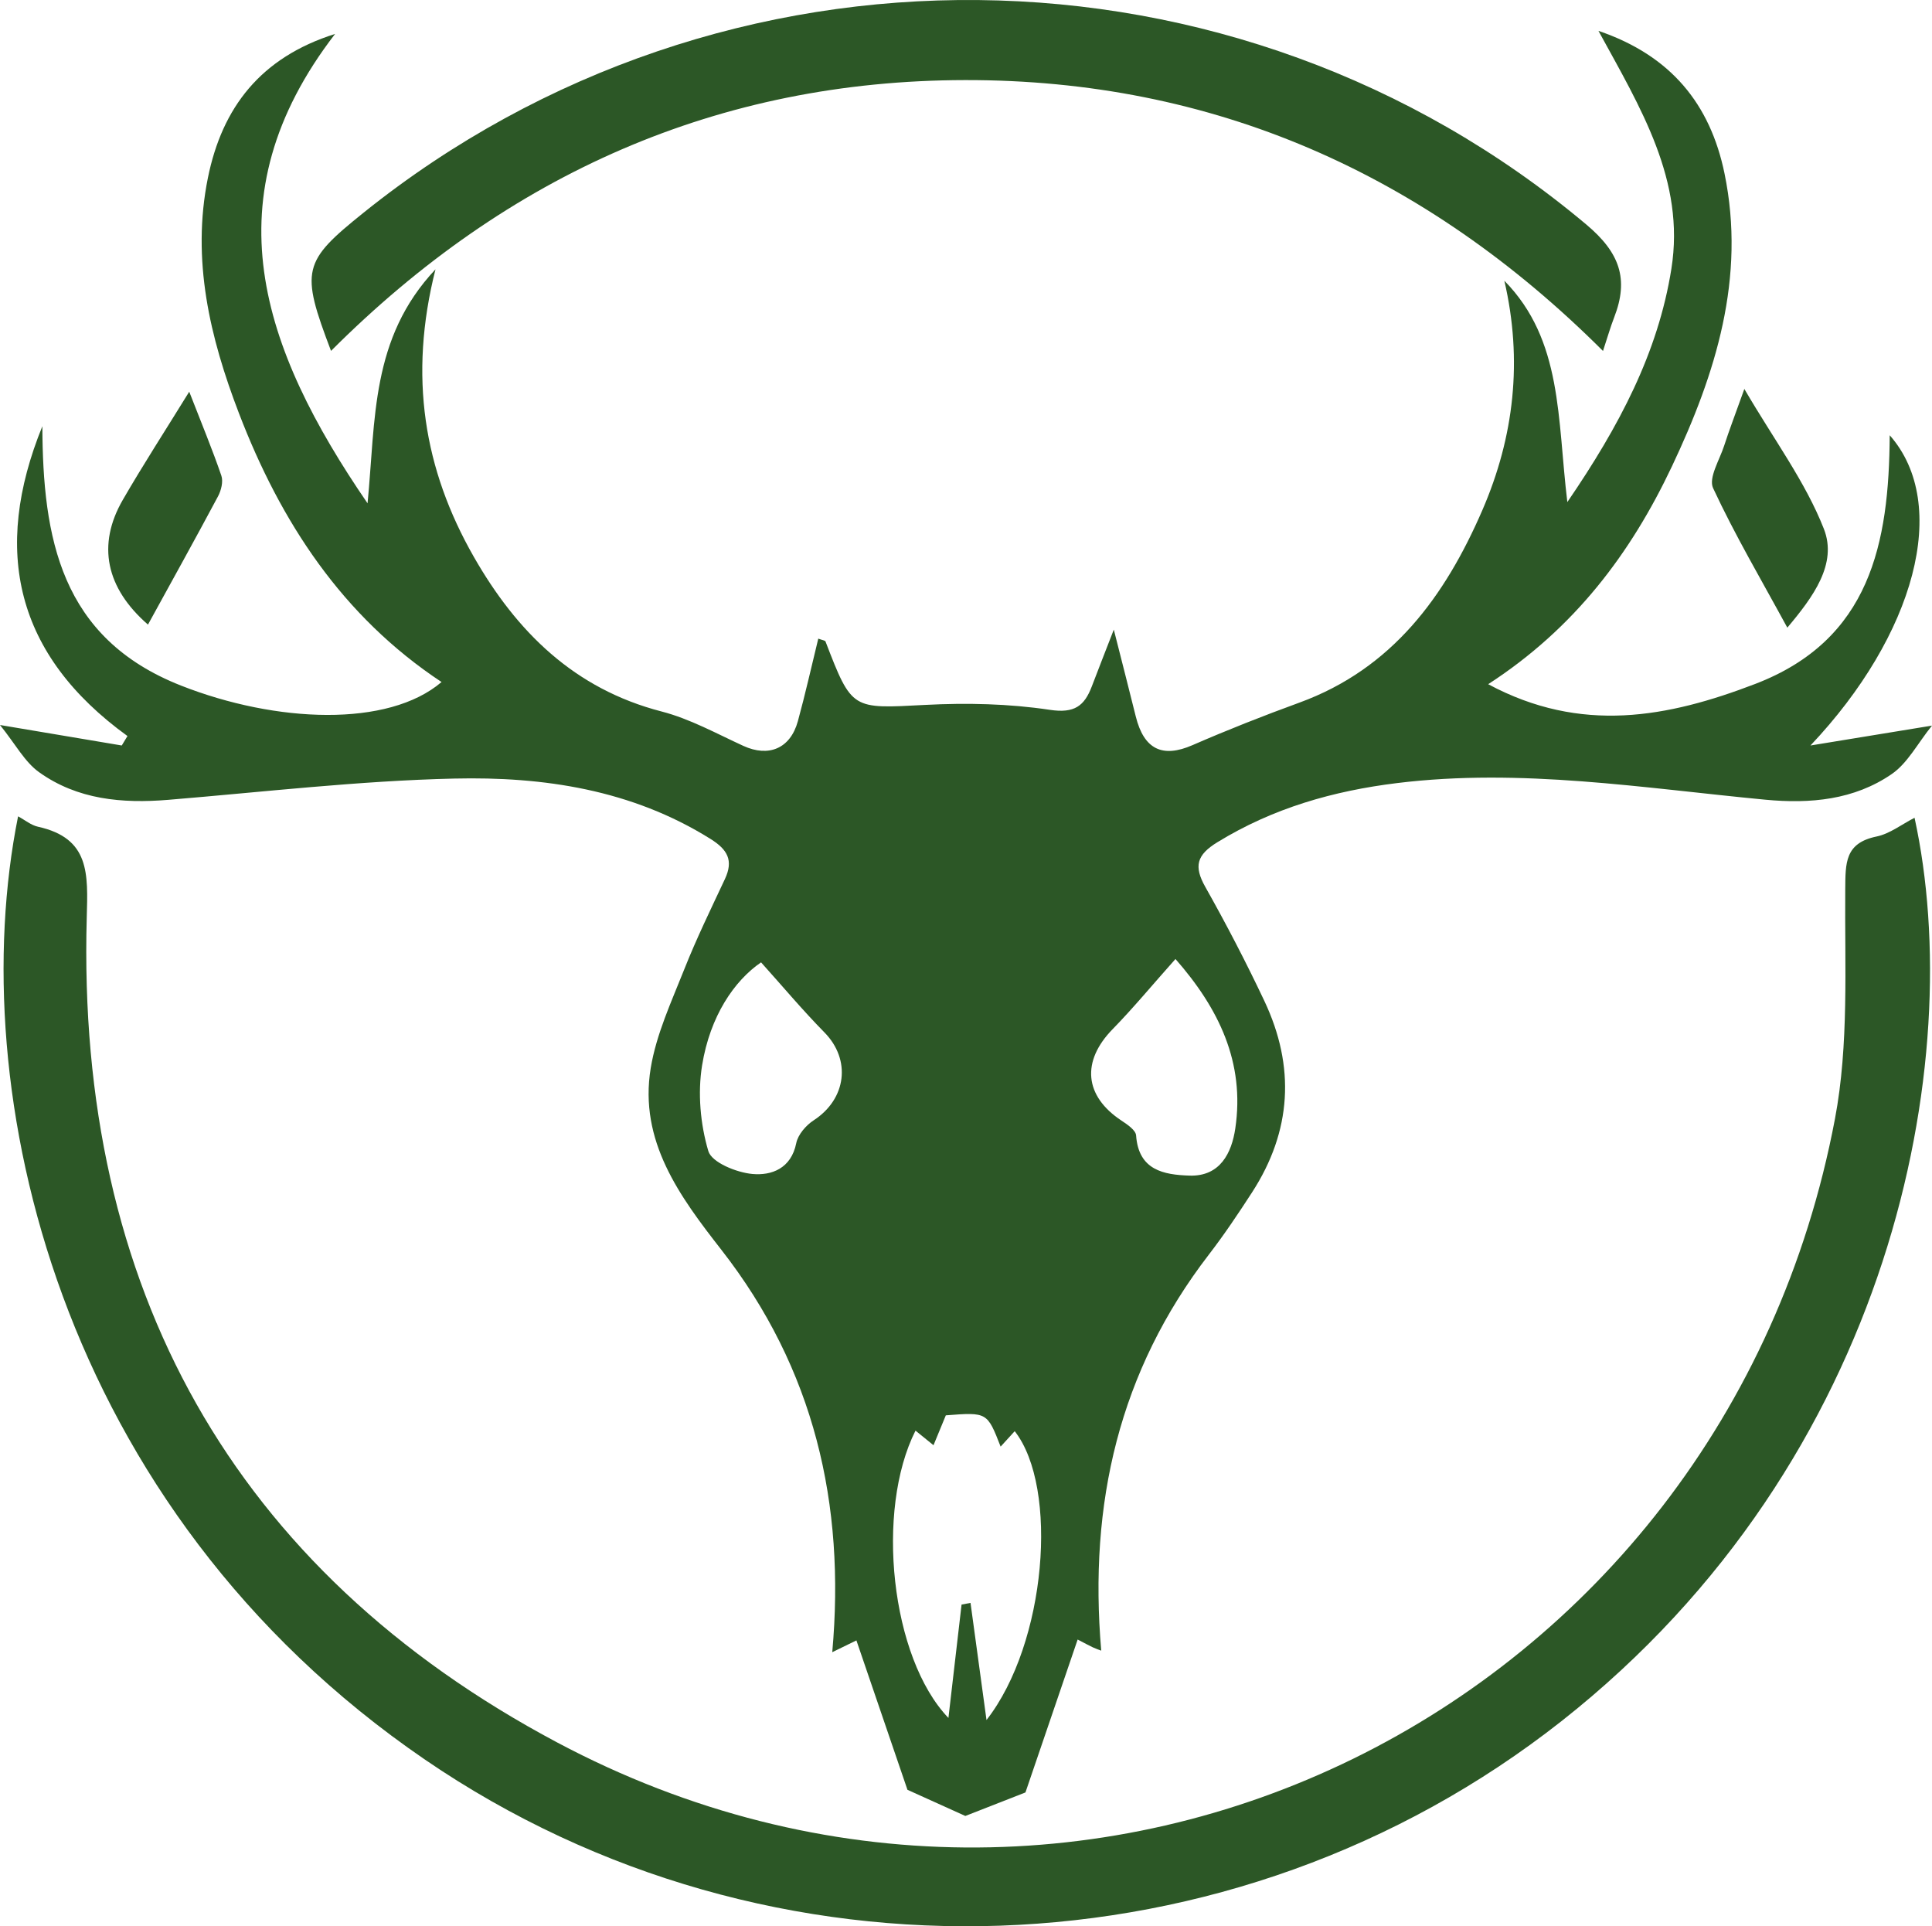 <?xml version="1.0" encoding="utf-8"?>
<!-- Generator: Adobe Illustrator 22.1.0, SVG Export Plug-In . SVG Version: 6.00 Build 0)  -->
<svg version="1.1" id="Layer_1" xmlns="http://www.w3.org/2000/svg" xmlns:xlink="http://www.w3.org/1999/xlink" x="0px" y="0px"
	 viewBox="0 0 292.641 291.745" enable-background="new 0 0 292.641 291.745" xml:space="preserve">
<path fill="#2C5726" d="M0,109.806c7.296,1.228,12.869,2.166,18.443,3.103c0.288-0.477,0.576-0.954,0.864-1.432
	C2.325,99.188-1.237,83.38,6.415,64.559c0.077,16.846,2.699,32.073,21.009,39.279c14.407,5.67,31.384,6.357,39.458-0.541
	c-15.061-9.964-24.382-24.274-30.69-40.71c-4.396-11.453-7.211-23.23-4.704-35.635C33.65,16.25,39.504,8.691,50.755,5.14
	C31.66,29.935,39.544,52.694,55.674,76.233c1.247-12.756,0.45-24.997,10.291-35.444c-4.109,16.231-1.75,30.319,5.797,43.533
	c6.493,11.367,15.228,20.019,28.449,23.438c4.292,1.11,8.311,3.342,12.386,5.209c3.831,1.755,7.117,0.413,8.257-3.741
	c1.132-4.125,2.063-8.306,3.092-12.504c0.598,0.229,1.028,0.264,1.095,0.438c4.016,10.43,4,10.18,15.114,9.6
	c6.27-0.327,12.67-0.187,18.86,0.746c3.728,0.562,5.231-0.574,6.366-3.556c0.987-2.595,2.004-5.178,3.328-8.592
	c1.256,4.956,2.31,9.048,3.327,13.149c1.245,5.018,4.062,6.321,8.588,4.35c5.32-2.317,10.731-4.448,16.183-6.437
	c14.088-5.14,22.069-16.103,27.723-29.146c4.829-11.138,6.131-22.721,3.334-34.76c8.859,9.007,8.001,20.899,9.543,33.526
	c7.877-11.515,13.746-22.638,15.761-35.34c2.118-13.349-4.654-24.336-11.049-36.027c10.988,3.734,16.93,11.112,19.091,21.584
	c3.262,15.801-1.326,30.35-7.964,44.381c-6.209,13.123-14.714,24.49-27.83,32.986c14.085,7.56,27.227,5.029,40.452-0.041
	c17.455-6.693,20.266-21.339,20.368-37.663c9.249,10.488,3.8,30.287-12.004,46.989c5.693-0.932,11.386-1.864,18.408-3.013
	c-2.19,2.717-3.689,5.681-6.09,7.333c-5.704,3.925-12.34,4.535-19.146,3.889c-18.538-1.76-37.005-4.818-55.749-2.523
	c-9.717,1.19-18.834,3.799-27.253,8.961c-3.146,1.929-3.602,3.634-1.83,6.777c3.181,5.644,6.176,11.408,8.943,17.266
	c4.695,9.942,4.157,19.689-1.86,28.984c-2.079,3.212-4.215,6.403-6.548,9.432c-13.599,17.658-18.218,37.704-16.302,59.983
	c-0.34-0.131-0.812-0.286-1.259-0.494c-0.576-0.268-1.133-0.578-2.313-1.189c-2.769,8.109-5.441,15.936-7.907,23.159
	c-3.143,1.23-6.09,2.383-9.107,3.563c-2.189-0.99-4.874-2.203-8.766-3.963c-2.16-6.322-4.875-14.267-7.732-22.626
	c-1.676,0.818-2.764,1.349-3.658,1.786c2.011-22.427-2.723-42.917-16.792-60.939c-6.302-8.072-12.521-16.477-10.707-27.522
	c0.845-5.145,3.151-10.089,5.098-15.003c1.834-4.629,4.027-9.119,6.141-13.633c1.324-2.826,0.407-4.459-2.183-6.079
	c-11.937-7.464-25.292-9.457-38.84-9.141c-14.449,0.336-28.87,2.03-43.296,3.221c-6.977,0.576-13.747-0.026-19.562-4.184
	C3.73,115.39,2.338,112.703,0,109.806z M145.649,243.023c0.452-0.085,0.904-0.17,1.356-0.255c0.766,5.61,1.532,11.221,2.421,17.74
	c9.079-11.624,10.969-35.197,4.273-43.746c-0.67,0.734-1.341,1.469-2.134,2.338c-2.035-5.222-2.035-5.222-8.301-4.738
	c-0.6,1.455-1.212,2.939-1.866,4.526c-1.055-0.855-1.861-1.508-2.725-2.209c-6.102,12.074-3.765,34.385,4.986,43.513
	C144.37,254.057,145.009,248.54,145.649,243.023z M115.278,145.755c-4.052,2.774-7.724,8.133-8.932,15.599
	c-0.681,4.211-0.268,8.891,0.943,12.978c0.513,1.731,4.272,3.255,6.683,3.474c2.881,0.261,5.863-0.816,6.634-4.662
	c0.26-1.299,1.478-2.709,2.647-3.469c4.973-3.236,5.687-9.175,1.629-13.304C121.553,152.982,118.492,149.329,115.278,145.755z
	 M178.049,145.247c-3.591,4.031-6.421,7.458-9.517,10.625c-4.758,4.867-4.304,10.124,1.341,13.853
	c0.879,0.581,2.155,1.44,2.212,2.244c0.374,5.264,4.165,5.958,8.095,6.084c4.658,0.149,6.382-3.468,6.926-7.117
	C188.603,160.89,184.578,152.684,178.049,145.247z"/>
<path fill="#2C5726" d="M289.997,123.858c7.978,36.538-3.098,97.163-53.495,136.832c-49.633,39.069-119.825,41.561-172.078,5.851
	C8.585,228.38-5.582,165.102,2.739,123.64c1.047,0.563,1.966,1.342,3.005,1.571c7.887,1.737,7.581,7.116,7.396,13.739
	c-1.56,55.984,22.079,98.813,71.263,124.96c80.409,42.748,176.525-4.668,193.535-94.431c2.138-11.285,1.467-23.149,1.562-34.749
	c0.033-4.032-0.069-7.043,4.746-8.036C286.254,126.28,288.052,124.852,289.997,123.858z"/>
<path fill="#2C5726" d="M50.141,53.144C45.485,40.91,45.815,39.64,55.09,32.196c54.415-43.671,132.132-42.769,185.195,1.815
	c5.064,4.254,6.466,8.247,4.218,14.047c-0.571,1.474-1.005,3-1.698,5.097c-26.99-26.951-59.095-41.081-96.594-41.026
	C108.895,12.185,76.962,26.318,50.141,53.144z"/>
<path fill="#2C5726" d="M22.413,94.601c-6.382-5.554-7.747-12.082-3.813-18.892c3.047-5.274,6.367-10.39,10.063-16.382
	c1.897,4.878,3.511,8.756,4.867,12.722c0.305,0.893-0.03,2.23-0.51,3.129C29.597,81.596,26.061,87.954,22.413,94.601z"/>
<path fill="#2C5726" d="M264.217,58.91c4.527,7.747,9.26,14.087,12.046,21.191c2.075,5.292-1.606,10.297-5.536,14.961
	c-3.959-7.282-7.949-14.045-11.243-21.131c-0.721-1.551,0.979-4.275,1.675-6.423C261.922,65.149,262.813,62.831,264.217,58.91z"/>
</svg>
